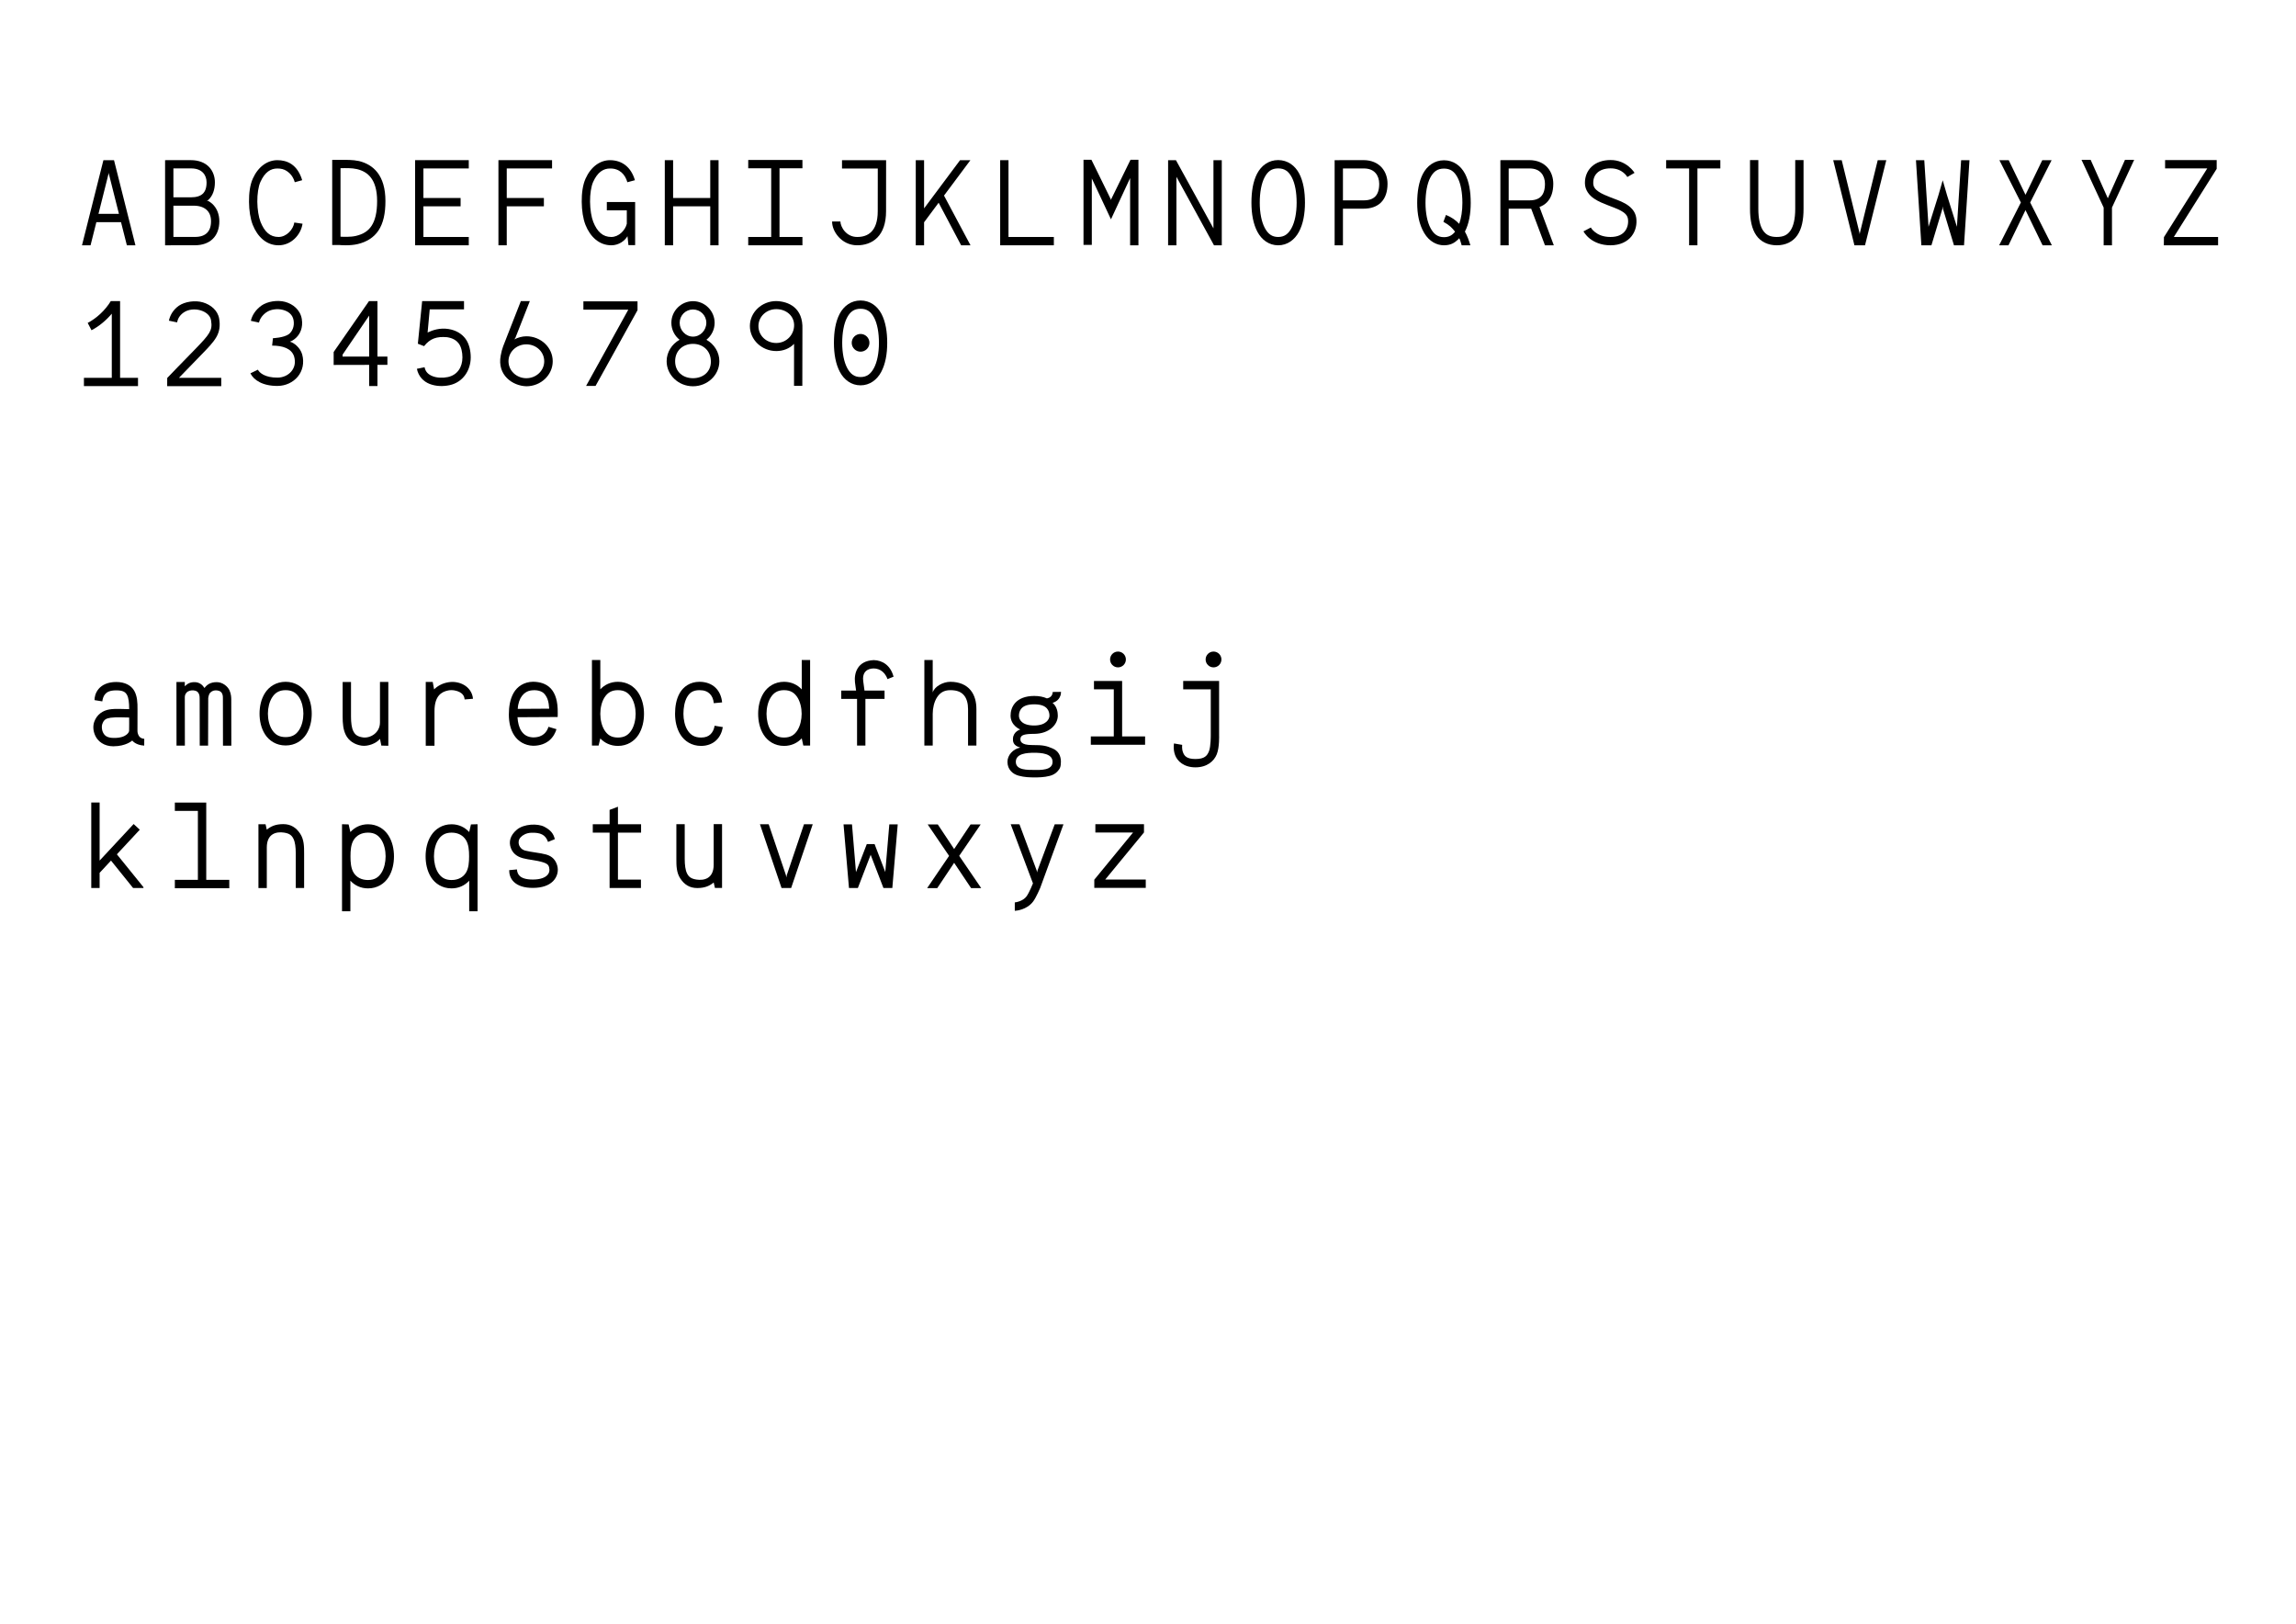 <?xml version="1.0" encoding="UTF-8" standalone="no"?>
<!-- Created with Inkscape (http://www.inkscape.org/) -->

<svg
   xmlns:dc="http://purl.org/dc/elements/1.1/"
   xmlns:cc="http://creativecommons.org/ns#"
   xmlns:rdf="http://www.w3.org/1999/02/22-rdf-syntax-ns#"
   xmlns:svg="http://www.w3.org/2000/svg"
   xmlns="http://www.w3.org/2000/svg"
   xmlns:sodipodi="http://sodipodi.sourceforge.net/DTD/sodipodi-0.dtd"
   xmlns:inkscape="http://www.inkscape.org/namespaces/inkscape"
   width="1052.362"
   height="744.094"
   id="svg4791"
   version="1.1"
   inkscape:version="0.48.1 r9760"
   sodipodi:docname="Nouveau document 6">
  <defs
     id="defs3" />
  <sodipodi:namedview
     inkscape:document-units="mm"
     id="base"
     pagecolor="#ffffff"
     bordercolor="#666666"
     borderopacity="1.0"
     inkscape:pageopacity="0.0"
     inkscape:pageshadow="2"
     inkscape:zoom="0.49497475"
     inkscape:cx="567.00906"
     inkscape:cy="360.07484"
     inkscape:current-layer="layer1"
     showgrid="false"
     units="mm"
     inkscape:window-width="1028"
     inkscape:window-height="713"
     inkscape:window-x="26"
     inkscape:window-y="20"
     inkscape:window-maximized="0" />
  <g
     inkscape:label="Layer 1"
     inkscape:groupmode="layer"
     id="layer1"
     transform="translate(0,-308.268)">
    <g
       transform="translate(-7620.133,-5563.014)"
       id="layer1-4" />
    <path
       style="font-size:medium;font-style:normal;font-variant:normal;font-weight:normal;font-stretch:normal;text-indent:0;text-align:start;text-decoration:none;line-height:normal;letter-spacing:normal;word-spacing:normal;text-transform:none;direction:ltr;block-progression:tb;writing-mode:lr-tb;text-anchor:start;baseline-shift:baseline;color:#000000;fill:#000000;fill-opacity:1;stroke:none;stroke-width:5.375;marker:none;visibility:visible;display:inline;overflow:visible;enable-background:accumulate;font-family:Sans;-inkscape-font-specification:Sans"
       d="m 47.4,381.67 -9.818,39.008 3.923,0 2.66,-10.594 11.303,0 2.682,10.594 3.923,0 -9.818,-39.008 z m 2.416,5.665 0.055,0.514 4.644,18.423 -9.375,0 4.624,-18.429 z"
       id="path4028"
       inkscape:connector-curvature="0"
       sodipodi:nodetypes="ccccccccccccccc" />
    <path
       style="font-size:medium;font-style:normal;font-variant:normal;font-weight:normal;font-stretch:normal;text-indent:0;text-align:start;text-decoration:none;line-height:normal;letter-spacing:normal;word-spacing:normal;text-transform:none;direction:ltr;block-progression:tb;writing-mode:lr-tb;text-anchor:start;baseline-shift:baseline;color:#000000;fill:#000000;fill-opacity:1;stroke:none;stroke-width:5.375;marker:none;visibility:visible;display:inline;overflow:visible;enable-background:accumulate;font-family:Sans;-inkscape-font-specification:Sans"
       d="m 75.667,381.67 0,39.008 c 0,0 9.139,-0.022 13.741,-0.022 3.297,0 6.165,-0.983 8.156,-2.948 1.991,-1.965 2.97,-4.798 2.97,-8.023 0,-3.281 -1.169,-6.135 -3.302,-8.068 -0.509,-0.461 -1.083,-0.839 -1.674,-1.202 -0.299,-0.184 -0.641,-0.161 -0.786,-0.238 0.125,-0.104 0.396,-0.037 0.731,-0.31 2.008,-1.868 2.992,-4.681 2.992,-8.045 0,-2.494 -0.806,-5.073 -2.66,-7.026 -1.854,-1.953 -4.717,-3.134 -8.311,-3.134 -3.999,-0.045 -11.857,0.009 -11.857,0.009 z m 3.812,3.768 8.045,0 c 2.773,0 4.453,0.849 5.541,1.995 1.088,1.146 1.618,2.719 1.618,4.388 0,2.657 -0.676,4.232 -1.773,5.253 -1.098,1.021 -2.837,1.618 -5.386,1.618 l -8.045,0 z m 0,17.088 9.309,0 c 2.639,0 4.602,0.734 5.896,1.906 1.294,1.172 2.039,2.832 2.039,5.253 0,2.476 -0.685,4.18 -1.84,5.319 -1.154,1.139 -2.905,1.839 -5.474,1.84 l -9.929,0 z"
       id="path4034"
       inkscape:connector-curvature="0"
       sodipodi:nodetypes="cccsscsccscccccsscscccccsscccc" />
    <path
       style="font-size:medium;font-style:normal;font-variant:normal;font-weight:normal;font-stretch:normal;text-indent:0;text-align:start;text-decoration:none;line-height:normal;letter-spacing:normal;word-spacing:normal;text-transform:none;direction:ltr;block-progression:tb;writing-mode:lr-tb;text-anchor:start;baseline-shift:baseline;color:#000000;fill:#000000;fill-opacity:1;stroke:none;stroke-width:5.375;marker:none;visibility:visible;display:inline;overflow:visible;enable-background:accumulate;font-family:Sans;-inkscape-font-specification:Sans"
       d="m 127.141,381.67 c -4.564,0 -8.786,2.94 -11.259,8.422 -1.334,2.957 -1.787,6.81 -1.751,10.683 0.036,3.873 0.588,7.7 1.729,10.572 2.161,5.44 6.253,9.331 11.813,9.331 5.822,0 10.231,-4.797 10.993,-9.885 l -3.768,-0.554 c -0.484,3.231 -3.611,6.627 -7.225,6.627 -3.877,0 -6.447,-2.354 -8.267,-6.937 -0.85,-2.14 -1.43,-5.691 -1.463,-9.198 -0.033,-3.507 0.488,-7.025 1.418,-9.087 2.055,-4.557 4.724,-6.161 7.779,-6.161 1.65,0 3.113,0.33 4.388,1.219 1.276,0.889 2.733,2.232 3.59,5.075 l 3.391,-0.931 c -1.038,-3.444 -2.713,-5.824 -4.787,-7.27 -2.074,-1.446 -4.423,-1.906 -6.583,-1.906 z"
       id="path4092"
       inkscape:connector-curvature="0"
       sodipodi:nodetypes="ssssscccsscsscccs" />
    <path
       style="font-size:medium;font-style:normal;font-variant:normal;font-weight:normal;font-stretch:normal;text-indent:0;text-align:start;text-decoration:none;line-height:normal;letter-spacing:normal;word-spacing:normal;text-transform:none;direction:ltr;block-progression:tb;writing-mode:lr-tb;text-anchor:start;baseline-shift:baseline;color:#000000;fill:#000000;fill-opacity:1;stroke:none;stroke-width:5.375;marker:none;visibility:visible;display:inline;overflow:visible;enable-background:accumulate;font-family:Sans;-inkscape-font-specification:Sans"
       d="m 155.874,381.535 -3.613,0 0,39.008 3.236,0 c 0.683,0.068 4.869,0.439 8.533,-0.443 3.969,-0.956 7.297,-2.94 9.464,-6.228 2.167,-3.289 3.169,-7.702 3.169,-13.453 0,-5.819 -1.341,-10.057 -3.613,-13.032 -2.272,-2.975 -5.41,-4.558 -8.511,-5.319 -2.994,-0.617 -5.551,-0.532 -8.666,-0.532 z m 7.757,4.233 c 2.514,0.617 4.727,1.755 6.383,3.923 1.656,2.168 2.837,5.489 2.837,10.727 0,5.306 -0.955,8.929 -2.549,11.348 -1.594,2.419 -3.843,3.811 -7.159,4.61 -2.472,0.596 -6.012,0.421 -7.07,0.355 l 0,-31.384 c 2.357,-0.045 5.125,-0.152 7.558,0.421 z"
       id="path4094"
       inkscape:connector-curvature="0"
       sodipodi:nodetypes="ccccccsscccssssccc" />
    <path
       style="font-size:medium;font-style:normal;font-variant:normal;font-weight:normal;font-stretch:normal;text-indent:0;text-align:start;text-decoration:none;line-height:normal;letter-spacing:normal;word-spacing:normal;text-transform:none;direction:ltr;block-progression:tb;writing-mode:lr-tb;text-anchor:start;baseline-shift:baseline;color:#000000;fill:#000000;fill-opacity:1;stroke:none;stroke-width:5.375;marker:none;visibility:visible;display:inline;overflow:visible;enable-background:accumulate;font-family:Sans;-inkscape-font-specification:Sans"
       d="m 190.258,381.659 0,39.019 24.602,0 0,-3.812 -20.789,0 0,-14.052 17.044,0 0,-3.812 -17.044,0 0,-13.542 20.789,0 0,-3.801 z"
       id="path4098"
       inkscape:connector-curvature="0"
       sodipodi:nodetypes="ccccccccccccc" />
    <path
       style="font-size:medium;font-style:normal;font-variant:normal;font-weight:normal;font-stretch:normal;text-indent:0;text-align:start;text-decoration:none;line-height:normal;letter-spacing:normal;word-spacing:normal;text-transform:none;direction:ltr;block-progression:tb;writing-mode:lr-tb;text-anchor:start;baseline-shift:baseline;color:#000000;fill:#000000;fill-opacity:1;stroke:none;stroke-width:5.375;marker:none;visibility:visible;display:inline;overflow:visible;enable-background:accumulate;font-family:Sans;-inkscape-font-specification:Sans"
       d="m 228.455,381.659 0,39.019 3.812,0 0,-17.864 17.022,0 0,-3.812 -17.022,0 0,-13.542 20.767,0 0,-3.801 z"
       id="path4106"
       inkscape:connector-curvature="0"
       sodipodi:nodetypes="ccccccccccc" />
    <path
       style="font-size:medium;font-style:normal;font-variant:normal;font-weight:normal;font-stretch:normal;text-indent:0;text-align:start;text-decoration:none;line-height:normal;letter-spacing:normal;word-spacing:normal;text-transform:none;direction:ltr;block-progression:tb;writing-mode:lr-tb;text-anchor:start;baseline-shift:baseline;color:#000000;fill:#000000;fill-opacity:1;stroke:none;stroke-width:5.375;marker:none;visibility:visible;display:inline;overflow:visible;enable-background:accumulate;font-family:Sans;-inkscape-font-specification:Sans"
       d="m 279.641,381.67 c -4.564,0 -8.764,2.94 -11.237,8.422 -1.334,2.957 -1.809,6.81 -1.773,10.683 0.036,3.873 0.588,7.7 1.729,10.572 2.161,5.44 6.276,9.331 11.835,9.331 3.495,0 6.217,-2.113 7.406,-4.172 l 0.44,4.105 3.07,0 0,-19.77 -12.977,0 0,3.812 9.154,0 0,6.184 c -0.753,3.035 -3.703,6.028 -7.092,6.029 -3.877,0 -6.469,-2.354 -8.289,-6.937 -0.85,-2.14 -1.43,-5.691 -1.463,-9.198 -0.033,-3.507 0.488,-7.025 1.418,-9.087 2.056,-4.557 4.724,-6.161 7.779,-6.161 4.301,-0.037 6.853,2.643 7.912,6.295 l 3.458,-0.931 c -1.761,-5.982 -5.844,-9.129 -11.37,-9.176 z"
       id="path4112"
       inkscape:connector-curvature="0"
       sodipodi:nodetypes="csssscccccccccssccccc" />
    <path
       inkscape:connector-curvature="0"
       style="font-size:medium;font-style:normal;font-variant:normal;font-weight:normal;font-stretch:normal;text-indent:0;text-align:start;text-decoration:none;line-height:normal;letter-spacing:normal;word-spacing:normal;text-transform:none;direction:ltr;block-progression:tb;writing-mode:lr-tb;text-anchor:start;baseline-shift:baseline;color:#000000;fill:#000000;fill-opacity:1;stroke:none;stroke-width:5.375;marker:none;visibility:visible;display:inline;overflow:visible;enable-background:accumulate;font-family:Sans;-inkscape-font-specification:Sans"
       d="m 304.705,381.67 0,39.008 3.812,0 0,-17.864 17.022,0 0,17.864 3.812,0 0,-39.008 -3.812,0 0,17.332 -17.022,0 0,-17.332 -3.812,0 z"
       id="path4118" />
    <path
       sodipodi:nodetypes="ccccccccccccc"
       inkscape:connector-curvature="0"
       style="font-size:medium;font-style:normal;font-variant:normal;font-weight:normal;font-stretch:normal;text-indent:0;text-align:start;text-decoration:none;line-height:normal;letter-spacing:normal;word-spacing:normal;text-transform:none;direction:ltr;block-progression:tb;writing-mode:lr-tb;text-anchor:start;baseline-shift:baseline;color:#000000;fill:#000000;fill-opacity:1;stroke:none;stroke-width:5.375;marker:none;visibility:visible;display:inline;overflow:visible;enable-background:accumulate;font-family:Sans;-inkscape-font-specification:Sans"
       d="m 342.946,381.575 0,3.812 10.528,0 0,31.479 -10.528,0 0,3.812 24.845,0 0,-3.812 -10.506,0 0,-31.479 10.506,0 0,-3.812 z"
       id="path4124" />
    <path
       style="font-size:medium;font-style:normal;font-variant:normal;font-weight:normal;font-stretch:normal;text-indent:0;text-align:start;text-decoration:none;line-height:normal;letter-spacing:normal;word-spacing:normal;text-transform:none;direction:ltr;block-progression:tb;writing-mode:lr-tb;text-anchor:start;baseline-shift:baseline;color:#000000;fill:#000000;fill-opacity:1;stroke:none;stroke-width:5.375;marker:none;visibility:visible;display:inline;overflow:visible;enable-background:accumulate;font-family:Sans;-inkscape-font-specification:Sans"
       d="m 385.93,381.692 0,3.812 16.401,0 c -0.007,3.183 -0.022,10.856 -0.022,19.548 0,4.854 -1.242,7.737 -2.926,9.442 -1.683,1.704 -3.956,2.396 -6.583,2.371 -2.428,-0.022 -4.265,-1.087 -5.585,-2.549 -1.32,-1.462 -2.017,-3.365 -2.017,-4.544 l -3.812,0 c 0,2.413 1.072,4.966 2.992,7.092 1.92,2.126 4.82,3.779 8.378,3.812 3.359,0.032 6.81,-0.949 9.353,-3.524 2.543,-2.576 4.012,-6.579 4.012,-12.101 -0.007,-7.779 0.022,-23.338 0.022,-23.338 l 0,-0.022 z"
       id="path4130"
       inkscape:connector-curvature="0"
       sodipodi:nodetypes="cccscccccscccccc" />
    <path
       style="font-size:medium;font-style:normal;font-variant:normal;font-weight:normal;font-stretch:normal;text-indent:0;text-align:start;text-decoration:none;line-height:normal;letter-spacing:normal;word-spacing:normal;text-transform:none;direction:ltr;block-progression:tb;writing-mode:lr-tb;text-anchor:start;baseline-shift:baseline;color:#000000;fill:#000000;fill-opacity:1;stroke:none;stroke-width:5.375;marker:none;visibility:visible;display:inline;overflow:visible;enable-background:accumulate;font-family:Sans;-inkscape-font-specification:Sans"
       d="m 419.738,381.67 0,39.008 3.812,0 0,-10.55 6.67,-8.956 10.31,19.506 4.3,0 -12.149,-22.784 12.101,-16.224 -4.743,0 -16.49,22.097 0,-22.097 z"
       id="path4134"
       inkscape:connector-curvature="0"
       sodipodi:nodetypes="ccccccccccccc" />
    <path
       style="font-size:medium;font-style:normal;font-variant:normal;font-weight:normal;font-stretch:normal;text-indent:0;text-align:start;text-decoration:none;line-height:normal;letter-spacing:normal;word-spacing:normal;text-transform:none;direction:ltr;block-progression:tb;writing-mode:lr-tb;text-anchor:start;baseline-shift:baseline;color:#000000;fill:#000000;fill-opacity:1;stroke:none;stroke-width:5.375;marker:none;visibility:visible;display:inline;overflow:visible;enable-background:accumulate;font-family:Sans;-inkscape-font-specification:Sans"
       d="m 458.425,381.67 0,39.008 24.602,0 0,-3.812 -20.789,0 0,-35.196 z"
       id="path4140"
       inkscape:connector-curvature="0"
       sodipodi:nodetypes="ccccccc" />
    <path
       style="font-size:medium;font-style:normal;font-variant:normal;font-weight:normal;font-stretch:normal;text-indent:0;text-align:start;text-decoration:none;line-height:normal;letter-spacing:normal;word-spacing:normal;text-transform:none;direction:ltr;block-progression:tb;writing-mode:lr-tb;text-anchor:start;baseline-shift:baseline;color:#000000;fill:#000000;fill-opacity:1;stroke:none;stroke-width:5.375;marker:none;visibility:visible;display:inline;overflow:visible;enable-background:accumulate;font-family:Sans;-inkscape-font-specification:Sans"
       d="m 518.165,381.484 -8.874,18.109 -0.08,0.429 -0.082,-0.433 -8.872,-18.104 -3.635,0 0,39.017 3.812,0 0,-30.453 8.777,18.728 8.777,-18.906 0,30.807 3.812,0 0,-39.194 z"
       id="path4144"
       inkscape:connector-curvature="0"
       sodipodi:nodetypes="ccccccccccccccc" />
    <path
       style="font-size:medium;font-style:normal;font-variant:normal;font-weight:normal;font-stretch:normal;text-indent:0;text-align:start;text-decoration:none;line-height:normal;letter-spacing:normal;word-spacing:normal;text-transform:none;direction:ltr;block-progression:tb;writing-mode:lr-tb;text-anchor:start;baseline-shift:baseline;color:#000000;fill:#000000;fill-opacity:1;stroke:none;stroke-width:5.375;marker:none;visibility:visible;display:inline;overflow:visible;enable-background:accumulate;font-family:Sans;-inkscape-font-specification:Sans"
       d="m 538.985,381.67 -3.59,0 0,39.008 3.812,0 0,-31.397 17.221,31.397 3.568,0 0,-39.008 -3.812,0 0,31.26 z"
       id="path4146"
       inkscape:connector-curvature="0"
       sodipodi:nodetypes="ccccccccccc" />
    <path
       style="font-size:medium;font-style:normal;font-variant:normal;font-weight:normal;font-stretch:normal;text-indent:0;text-align:start;text-decoration:none;line-height:normal;letter-spacing:normal;word-spacing:normal;text-transform:none;direction:ltr;block-progression:tb;writing-mode:lr-tb;text-anchor:start;baseline-shift:baseline;color:#000000;fill:#000000;fill-opacity:1;stroke:none;stroke-width:5.375;marker:none;visibility:visible;display:inline;overflow:visible;enable-background:accumulate;font-family:Sans;-inkscape-font-specification:Sans"
       d="m 585.847,381.626 c -4.369,0 -7.75,2.563 -9.641,6.184 -1.891,3.621 -2.615,8.283 -2.615,13.343 0,5.08 0.82,9.757 2.748,13.365 1.928,3.608 5.264,6.161 9.508,6.161 4.244,0 7.574,-2.554 9.508,-6.161 1.934,-3.608 2.77,-8.283 2.77,-13.365 0,-5.061 -0.74,-9.722 -2.637,-13.343 -1.897,-3.621 -5.272,-6.184 -9.641,-6.184 z m 0,3.812 c 3.011,0 4.828,1.388 6.272,4.145 1.444,2.757 2.194,6.899 2.194,11.569 0,4.65 -0.82,8.8 -2.305,11.569 -1.485,2.77 -3.336,4.145 -6.161,4.145 -2.826,0 -4.659,-1.375 -6.139,-4.145 -1.48,-2.769 -2.305,-6.918 -2.305,-11.569 0,-4.672 0.755,-8.813 2.194,-11.569 1.439,-2.756 3.239,-4.145 6.25,-4.145 z"
       id="path4148"
       inkscape:connector-curvature="0" />
    <path
       style="font-size:medium;font-style:normal;font-variant:normal;font-weight:normal;font-stretch:normal;text-indent:0;text-align:start;text-decoration:none;line-height:normal;letter-spacing:normal;word-spacing:normal;text-transform:none;direction:ltr;block-progression:tb;writing-mode:lr-tb;text-anchor:start;baseline-shift:baseline;color:#000000;fill:#000000;fill-opacity:1;stroke:none;stroke-width:5.375;marker:none;visibility:visible;display:inline;overflow:visible;enable-background:accumulate;font-family:Sans;-inkscape-font-specification:Sans"
       d="m 611.721,381.67 0,39.008 3.812,0 0,-16.778 9.464,0 c 3.189,0 6.031,-0.879 8.023,-2.881 1.992,-2.002 2.948,-4.954 2.948,-8.533 0,-2.63 -0.78,-5.314 -2.615,-7.403 -1.836,-2.089 -4.729,-3.435 -8.356,-3.435 -4.447,-0.026 -13.276,0.022 -13.276,0.022 z m 3.812,3.79 9.464,0 c 2.74,0 4.391,0.869 5.496,2.128 1.106,1.258 1.662,3.031 1.662,4.898 0,2.924 -0.727,4.733 -1.84,5.851 -1.113,1.119 -2.795,1.751 -5.319,1.751 l -9.464,0 z"
       id="path4150"
       inkscape:connector-curvature="0"
       sodipodi:nodetypes="ccccscsscccscssccc" />
    <path
       style="font-size:medium;font-style:normal;font-variant:normal;font-weight:normal;font-stretch:normal;text-indent:0;text-align:start;text-decoration:none;line-height:normal;letter-spacing:normal;word-spacing:normal;text-transform:none;direction:ltr;block-progression:tb;writing-mode:lr-tb;text-anchor:start;baseline-shift:baseline;color:#000000;fill:#000000;fill-opacity:1;stroke:none;stroke-width:5.375;marker:none;visibility:visible;display:inline;overflow:visible;enable-background:accumulate;font-family:Sans;-inkscape-font-specification:Sans"
       d="m 661.841,381.714 c -4.369,0 -7.747,2.563 -9.641,6.184 -1.894,3.621 -2.637,8.282 -2.637,13.343 0,5.08 0.846,9.803 3.212,13.803 2.366,4.001 5.923,5.634 9.012,5.634 3.088,0 4.856,-1.109 6.402,-2.553 0.037,-0.034 0.618,-0.646 0.655,-0.681 0.473,0.864 0.789,2.254 1.111,3.234 l 3.989,0 c -0.63,-2.124 -1.381,-4.263 -2.504,-6.272 1.858,-3.581 2.66,-8.174 2.66,-13.165 0,-5.06 -0.722,-9.722 -2.615,-13.343 -1.894,-3.621 -5.272,-6.184 -9.641,-6.184 z m 0,3.812 c 3.011,0 4.808,1.388 6.25,4.145 1.442,2.757 2.194,6.898 2.194,11.569 0,3.658 -0.524,6.987 -1.463,9.597 -1.569,-1.646 -3.55,-3.071 -6.073,-4.078 l -1.168,3.17 c 2.755,1.464 4.024,2.803 5.335,4.521 -1.297,1.667 -2.881,2.504 -5.076,2.504 -2.826,0 -4.679,-1.375 -6.161,-4.145 -1.482,-2.769 -2.305,-6.919 -2.305,-11.569 0,-4.671 0.752,-8.813 2.194,-11.569 1.442,-2.756 3.261,-4.145 6.272,-4.145 z"
       id="path4154"
       inkscape:connector-curvature="0"
       sodipodi:nodetypes="scszzsccccscsscsccccscscs" />
    <path
       inkscape:connector-curvature="0"
       style="font-size:medium;font-style:normal;font-variant:normal;font-weight:normal;font-stretch:normal;text-indent:0;text-align:start;text-decoration:none;line-height:normal;letter-spacing:normal;word-spacing:normal;text-transform:none;direction:ltr;block-progression:tb;writing-mode:lr-tb;text-anchor:start;baseline-shift:baseline;color:#000000;fill:#000000;fill-opacity:1;stroke:none;stroke-width:5.375;marker:none;visibility:visible;display:inline;overflow:visible;enable-background:accumulate;font-family:Sans;-inkscape-font-specification:Sans"
       d="m 692.657,381.648 c -2.763,0.009 -4.965,0.022 -4.965,0.022 l 0,39.008 3.812,0 0,-16.778 10.306,0 6.317,16.778 4.056,0 -6.56,-17.554 c 1.275,-0.47 2.423,-1.155 3.369,-2.106 1.992,-2.002 2.948,-4.954 2.948,-8.533 0,-2.63 -0.78,-5.314 -2.615,-7.403 -1.836,-2.089 -4.729,-3.435 -8.356,-3.435 -2.223,-0.014 -5.548,-0.009 -8.311,0 z m -1.152,3.812 9.464,0 c 2.74,0 4.391,0.869 5.497,2.128 1.106,1.258 1.662,3.031 1.662,4.898 0,2.924 -0.727,4.733 -1.84,5.851 -1.113,1.119 -2.795,1.751 -5.319,1.751 l -9.464,0 0,-14.628 z"
       id="path4158" />
    <path
       style="font-size:medium;font-style:normal;font-variant:normal;font-weight:normal;font-stretch:normal;text-indent:0;text-align:start;text-decoration:none;line-height:normal;letter-spacing:normal;word-spacing:normal;text-transform:none;direction:ltr;block-progression:tb;writing-mode:lr-tb;text-anchor:start;baseline-shift:baseline;color:#000000;fill:#000000;fill-opacity:1;stroke:none;stroke-width:5.375;marker:none;visibility:visible;display:inline;overflow:visible;enable-background:accumulate;font-family:Sans;-inkscape-font-specification:Sans"
       d="m 738.234,381.604 c -3.603,0 -6.603,1.076 -8.688,3.014 -2.085,1.939 -3.147,4.69 -3.103,7.624 0.048,3.19 2.002,5.532 4.145,7.004 2.143,1.472 4.571,2.337 6.339,3.059 1.956,0.798 4.284,1.547 6.095,2.571 1.811,1.024 2.918,2.106 3.147,3.746 0.272,1.947 -0.167,4.032 -1.374,5.563 -1.207,1.531 -3.166,2.682 -6.649,2.682 -3.505,0 -5.711,-1.146 -7.114,-2.261 -1.403,-1.115 -1.884,-2.084 -1.884,-2.084 l -3.369,1.773 c 0,0 0.912,1.738 2.881,3.302 1.969,1.564 5.117,3.081 9.486,3.081 4.39,0 7.71,-1.667 9.663,-4.145 1.953,-2.478 2.548,-5.596 2.15,-8.444 -0.44,-3.155 -2.736,-5.228 -5.053,-6.538 -2.317,-1.31 -4.849,-2.081 -6.538,-2.77 -1.877,-0.766 -4.053,-1.577 -5.63,-2.66 -1.576,-1.082 -2.456,-2.154 -2.482,-3.923 -0.03,-2.024 0.622,-3.614 1.884,-4.787 1.262,-1.173 3.227,-1.995 6.095,-1.995 5.507,0 7.647,3.967 7.647,3.967 l 3.302,-1.906 c 0,0 -3.514,-5.873 -10.949,-5.873 z"
       id="path4164"
       inkscape:connector-curvature="0" />
    <path
       inkscape:connector-curvature="0"
       style="font-size:medium;font-style:normal;font-variant:normal;font-weight:normal;font-stretch:normal;text-indent:0;text-align:start;text-decoration:none;line-height:normal;letter-spacing:normal;word-spacing:normal;text-transform:none;direction:ltr;block-progression:tb;writing-mode:lr-tb;text-anchor:start;baseline-shift:baseline;color:#000000;fill:#000000;fill-opacity:1;stroke:none;stroke-width:5.375;marker:none;visibility:visible;display:inline;overflow:visible;enable-background:accumulate;font-family:Sans;-inkscape-font-specification:Sans"
       d="m 763.67,381.648 0,3.812 10.528,0 0,35.218 3.812,0 0,-35.218 10.506,0 0,-3.812 -24.845,0 z"
       id="path4166" />
    <path
       style="font-size:medium;font-style:normal;font-variant:normal;font-weight:normal;font-stretch:normal;text-indent:0;text-align:start;text-decoration:none;line-height:normal;letter-spacing:normal;word-spacing:normal;text-transform:none;direction:ltr;block-progression:tb;writing-mode:lr-tb;text-anchor:start;baseline-shift:baseline;color:#000000;fill:#000000;fill-opacity:1;stroke:none;stroke-width:5.375;marker:none;visibility:visible;display:inline;overflow:visible;enable-background:accumulate;font-family:Sans;-inkscape-font-specification:Sans"
       d="m 802.111,381.626 0,22.363 c 0,5.081 0.813,9.151 2.859,12.123 2.046,2.972 5.431,4.566 9.419,4.566 3.989,0 7.351,-1.593 9.397,-4.566 2.046,-2.972 2.859,-7.043 2.859,-12.123 l 0,-22.363 -3.812,0 0,22.363 c 0,4.651 -0.827,7.965 -2.194,9.951 -1.367,1.986 -3.169,2.926 -6.25,2.926 -3.081,0 -4.905,-0.939 -6.272,-2.926 -1.367,-1.986 -2.194,-5.301 -2.194,-9.951 l 0,-22.363 -3.812,0 z"
       id="path4170"
       inkscape:connector-curvature="0" />
    <path
       style="font-size:medium;font-style:normal;font-variant:normal;font-weight:normal;font-stretch:normal;text-indent:0;text-align:start;text-decoration:none;line-height:normal;letter-spacing:normal;word-spacing:normal;text-transform:none;direction:ltr;block-progression:tb;writing-mode:lr-tb;text-anchor:start;baseline-shift:baseline;color:#000000;fill:#000000;fill-opacity:1;stroke:none;stroke-width:5.375;marker:none;visibility:visible;display:inline;overflow:visible;enable-background:accumulate;font-family:Sans;-inkscape-font-specification:Sans"
       d="m 840.241,381.67 9.73,39.008 4.854,0 9.752,-39.008 -3.923,0 -8.199,33.423 -0.068,0.611 -0.073,-0.611 -8.172,-33.423 z"
       id="path4172"
       inkscape:connector-curvature="0"
       sodipodi:nodetypes="cccccccccc" />
    <path
       style="font-size:medium;font-style:normal;font-variant:normal;font-weight:normal;font-stretch:normal;text-indent:0;text-align:start;text-decoration:none;line-height:normal;letter-spacing:normal;word-spacing:normal;text-transform:none;direction:ltr;block-progression:tb;writing-mode:lr-tb;text-anchor:start;baseline-shift:baseline;color:#000000;fill:#000000;fill-opacity:1;stroke:none;stroke-width:5.375;marker:none;visibility:visible;display:inline;overflow:visible;enable-background:accumulate;font-family:Sans;-inkscape-font-specification:Sans"
       d="m 878.171,381.67 2.482,39.008 4.61,0 5.017,-16.671 0.147,-1.192 0.144,1.192 5.02,16.671 4.61,0 2.504,-39.008 -3.834,0 -1.928,30.519 -4.499,-14.362 -2.006,-6.946 -2.006,6.968 -4.499,14.34 -1.95,-30.519 z"
       id="path4174"
       inkscape:connector-curvature="0"
       sodipodi:nodetypes="ccccccccccccccccc" />
    <path
       style="font-size:medium;font-style:normal;font-variant:normal;font-weight:normal;font-stretch:normal;text-indent:0;text-align:start;text-decoration:none;line-height:normal;letter-spacing:normal;word-spacing:normal;text-transform:none;direction:ltr;block-progression:tb;writing-mode:lr-tb;text-anchor:start;baseline-shift:baseline;color:#000000;fill:#000000;fill-opacity:1;stroke:none;stroke-width:5.375;marker:none;visibility:visible;display:inline;overflow:visible;enable-background:accumulate;font-family:Sans;-inkscape-font-specification:Sans"
       d="m 916.412,381.67 9.841,19.393 -9.951,19.615 4.278,0 7.801,-16.113 7.824,16.113 4.255,0 -9.929,-19.615 9.818,-19.393 -4.278,0 -7.691,15.869 -7.691,-15.869 z"
       id="path4179"
       inkscape:connector-curvature="0"
       sodipodi:nodetypes="ccccccccccccc" />
    <path
       style="font-size:medium;font-style:normal;font-variant:normal;font-weight:normal;font-stretch:normal;text-indent:0;text-align:start;text-decoration:none;line-height:normal;letter-spacing:normal;word-spacing:normal;text-transform:none;direction:ltr;block-progression:tb;writing-mode:lr-tb;text-anchor:start;baseline-shift:baseline;color:#000000;fill:#000000;fill-opacity:1;stroke:none;stroke-width:5.375;marker:none;visibility:visible;display:inline;overflow:visible;enable-background:accumulate;font-family:Sans;-inkscape-font-specification:Sans"
       d="m 954.054,381.515 10.151,21.876 0,17.288 3.812,0 0,-17.288 10.173,-21.876 -4.211,0 -7.868,17.62 -7.868,-17.62 z"
       id="path4183"
       inkscape:connector-curvature="0"
       sodipodi:nodetypes="cccccccccc" />
    <path
       style="font-size:medium;font-style:normal;font-variant:normal;font-weight:normal;font-stretch:normal;text-indent:0;text-align:start;text-decoration:none;line-height:normal;letter-spacing:normal;word-spacing:normal;text-transform:none;direction:ltr;block-progression:tb;writing-mode:lr-tb;text-anchor:start;baseline-shift:baseline;color:#000000;fill:#000000;fill-opacity:1;stroke:none;stroke-width:5.375;marker:none;visibility:visible;display:inline;overflow:visible;enable-background:accumulate;font-family:Sans;-inkscape-font-specification:Sans"
       d="m 992.361,381.626 0,3.812 19.327,0 -19.858,31.517 -0.044,3.724 24.867,0 0,-3.812 -20.28,0 19.637,-31.229 0,-4.012 -23.649,0 z"
       id="path4187"
       inkscape:connector-curvature="0"
       sodipodi:nodetypes="cccccccccccc" />
    <path
       inkscape:connector-curvature="0"
       style="font-size:medium;font-style:normal;font-variant:normal;font-weight:normal;font-stretch:normal;text-indent:0;text-align:start;text-decoration:none;line-height:normal;letter-spacing:normal;word-spacing:normal;text-transform:none;direction:ltr;block-progression:tb;writing-mode:lr-tb;text-anchor:start;baseline-shift:baseline;color:#000000;fill:#000000;fill-opacity:1;stroke:none;stroke-width:5.375;marker:none;visibility:visible;display:inline;overflow:visible;enable-background:accumulate;font-family:Sans;-inkscape-font-specification:Sans"
       d="m 50.795,446.243 c -2.619,4.327 -6.677,7.957 -10.601,10.003 l 1.748,3.364 c 3.33,-1.737 6.587,-4.381 9.295,-7.591 l 0,29.391 -12.77,0 0,3.807 24.787,0 0,-3.807 -8.211,0 0,-35.167 -4.249,0 z"
       id="path4400" />
    <path
       style="font-size:medium;font-style:normal;font-variant:normal;font-weight:normal;font-stretch:normal;text-indent:0;text-align:start;text-decoration:none;line-height:normal;letter-spacing:normal;word-spacing:normal;text-transform:none;direction:ltr;block-progression:tb;writing-mode:lr-tb;text-anchor:start;baseline-shift:baseline;color:#000000;fill:#000000;fill-opacity:1;stroke:none;stroke-width:5.375;marker:none;visibility:visible;display:inline;overflow:visible;enable-background:accumulate;font-family:Sans;-inkscape-font-specification:Sans"
       d="m 82.022,448.346 c -2.836,1.979 -4.146,4.651 -4.603,6.883 l 3.74,0.775 c 0.308,-1.503 1.037,-3.145 3.032,-4.537 2.109,-1.472 5.171,-1.745 7.746,-0.974 2.575,0.771 4.432,2.422 4.78,4.471 0.454,2.67 0.21,4.062 -0.863,5.909 -1.073,1.847 -3.199,4.115 -6.529,7.547 -4.268,4.312 -12.681,13.058 -12.681,13.058 l -0.022,3.74 24.787,0 0,-3.807 -19.387,0 c 1.701,-1.751 5.447,-5.616 10.026,-10.335 3.332,-3.435 5.644,-5.785 7.104,-8.299 1.46,-2.515 1.853,-5.24 1.306,-8.454 -0.653,-3.836 -3.845,-6.412 -7.414,-7.48 -3.635,-1.088 -8.288,-0.341 -11.022,1.505 z"
       id="path4404"
       inkscape:connector-curvature="0"
       sodipodi:nodetypes="cccssscccccccscscc" />
    <path
       style="font-size:medium;font-style:normal;font-variant:normal;font-weight:normal;font-stretch:normal;text-indent:0;text-align:start;text-decoration:none;line-height:normal;letter-spacing:normal;word-spacing:normal;text-transform:none;direction:ltr;block-progression:tb;writing-mode:lr-tb;text-anchor:start;baseline-shift:baseline;color:#000000;fill:#000000;fill-opacity:1;stroke:none;stroke-width:5.375;marker:none;visibility:visible;display:inline;overflow:visible;enable-background:accumulate;font-family:Sans;-inkscape-font-specification:Sans"
       d="m 119.911,448.257 c -2.869,2.018 -4.42,4.663 -4.935,7.038 l 3.718,0.797 c 0.294,-1.356 1.292,-3.226 3.408,-4.714 1.907,-1.341 4.997,-1.789 7.569,-1.107 2.572,0.683 4.462,2.214 4.891,4.78 0.479,2.859 -0.611,5.134 -2.191,6.365 -2.397,1.67 -7.27,1.835 -7.27,1.835 l -0.376,3.396 c 4.757,0 8.95,1.26 10.102,5.069 0.765,2.775 0.142,5.039 -1.284,6.75 -1.426,1.711 -3.718,2.835 -6.33,2.855 -5.777,0.044 -8.345,-2.269 -9.008,-3.63 l -3.43,1.66 c 1.521,3.122 5.664,5.828 12.46,5.776 3.675,-0.028 7.048,-1.611 9.229,-4.227 2.181,-2.616 3.105,-6.325 2.036,-10.203 -0.828,-3.003 -3.708,-5.389 -5.65,-5.852 1.158,-0.429 1.686,-0.815 2.219,-1.23 2.539,-1.977 3.907,-5.282 3.253,-9.185 -0.702,-4.196 -4.064,-6.875 -7.68,-7.835 -3.547,-0.94 -8.042,-0.173 -10.734,1.66 z"
       id="path4406"
       inkscape:connector-curvature="0"
       sodipodi:nodetypes="cccsssccccsccccssccscc" />
    <path
       style="font-size:medium;font-style:normal;font-variant:normal;font-weight:normal;font-stretch:normal;text-indent:0;text-align:start;text-decoration:none;line-height:normal;letter-spacing:normal;word-spacing:normal;text-transform:none;direction:ltr;block-progression:tb;writing-mode:lr-tb;text-anchor:start;baseline-shift:baseline;color:#000000;fill:#000000;fill-opacity:1;stroke:none;stroke-width:5.375;marker:none;visibility:visible;display:inline;overflow:visible;enable-background:accumulate;font-family:Sans;-inkscape-font-specification:Sans"
       d="m 169.136,446.243 -16.204,23.338 0,5.931 16.27,-0.034 0,9.694 3.807,0 0,-9.694 4.559,0 0,-3.807 -4.559,0 0,-25.429 z m 0.067,6.662 0,18.768 -12.195,0 0.022,-0.907 z"
       id="path4408"
       inkscape:connector-curvature="0"
       sodipodi:nodetypes="ccccccccccccccccc" />
    <path
       style="font-size:medium;font-style:normal;font-variant:normal;font-weight:normal;font-stretch:normal;text-indent:0;text-align:start;text-decoration:none;line-height:normal;letter-spacing:normal;word-spacing:normal;text-transform:none;direction:ltr;block-progression:tb;writing-mode:lr-tb;text-anchor:start;baseline-shift:baseline;color:#000000;fill:#000000;fill-opacity:1;stroke:none;stroke-width:5.375;marker:none;visibility:visible;display:inline;overflow:visible;enable-background:accumulate;font-family:Sans;-inkscape-font-specification:Sans"
       d="m 193.495,446.243 -1.973,19.547 2.855,1.103 c 2.764,-3.475 5.723,-4.521 10.56,-4.096 2.699,0.421 4.317,1.504 5.4,2.988 1.083,1.484 1.616,3.921 1.616,6.248 0,4.53 -2.308,8.091 -6.684,9.03 -2.3,0.493 -4.939,0.39 -6.927,-0.376 -1.988,-0.767 -3.309,-1.975 -3.74,-4.139 l -3.516,0.73 c 0.695,3.485 3.009,5.841 5.884,6.949 2.875,1.108 6.143,1.187 9.096,0.553 6.131,-1.315 9.694,-6.794 9.694,-12.748 0,-2.915 -0.684,-6.177 -2.368,-8.483 -1.684,-2.306 -4.372,-3.968 -7.879,-4.515 -3.818,-0.595 -7.156,0.479 -9.517,1.616 l 0.974,-10.601 15.713,0 0,-3.807 z"
       id="path4410"
       inkscape:connector-curvature="0"
       sodipodi:nodetypes="cccccsccccccsssccccc" />
    <path
       style="font-size:medium;font-style:normal;font-variant:normal;font-weight:normal;font-stretch:normal;text-indent:0;text-align:start;text-decoration:none;line-height:normal;letter-spacing:normal;word-spacing:normal;text-transform:none;direction:ltr;block-progression:tb;writing-mode:lr-tb;text-anchor:start;baseline-shift:baseline;color:#000000;fill:#000000;fill-opacity:1;stroke:none;stroke-width:5.375;marker:none;visibility:visible;display:inline;overflow:visible;enable-background:accumulate;font-family:Sans;-inkscape-font-specification:Sans"
       d="m 238.733,446.243 c -1.73,4.364 -4.457,11.285 -6.064,15.47 -1.85,4.818 -2.553,6.029 -3.165,9.472 -1.748,9.084 5.565,13.936 11.752,14.098 6.657,0 12.084,-5.158 12.084,-11.464 0,-6.306 -5.427,-11.442 -12.084,-11.442 -1.856,0 -3.964,0.587 -5.507,1.442 0.064,-0.166 0.416,-0.556 0.484,-0.734 1.791,-4.664 5.191,-13.245 6.617,-16.842 z m 2.523,19.83 c 4.543,0 8.189,3.442 8.189,7.746 0,4.304 -3.645,7.768 -8.189,7.768 -4.543,0 -8.189,-3.465 -8.189,-7.768 0,-4.304 3.645,-7.746 8.189,-7.746 z"
       id="path4412"
       inkscape:connector-curvature="0"
       sodipodi:nodetypes="ccccscccccsssss" />
    <path
       sodipodi:nodetypes="cccccccc"
       inkscape:connector-curvature="0"
       style="font-size:medium;font-style:normal;font-variant:normal;font-weight:normal;font-stretch:normal;text-indent:0;text-align:start;text-decoration:none;line-height:normal;letter-spacing:normal;word-spacing:normal;text-transform:none;direction:ltr;block-progression:tb;writing-mode:lr-tb;text-anchor:start;baseline-shift:baseline;color:#000000;fill:#000000;fill-opacity:1;stroke:none;stroke-width:5.375;marker:none;visibility:visible;display:inline;overflow:visible;enable-background:accumulate;font-family:Sans;-inkscape-font-specification:Sans"
       d="m 267.396,446.376 0,3.807 20.582,0 -19.343,34.94 4.338,0 19.232,-34.696 0,-4.05 z"
       id="path4414" />
    <path
       style="font-size:medium;font-style:normal;font-variant:normal;font-weight:normal;font-stretch:normal;text-indent:0;text-align:start;text-decoration:none;line-height:normal;letter-spacing:normal;word-spacing:normal;text-transform:none;direction:ltr;block-progression:tb;writing-mode:lr-tb;text-anchor:start;baseline-shift:baseline;color:#000000;fill:#000000;fill-opacity:1;stroke:none;stroke-width:3.623;marker:none;visibility:visible;display:inline;overflow:visible;enable-background:accumulate;font-family:Sans;-inkscape-font-specification:Sans"
       d="m 317.634,446.287 c -5.453,0 -9.915,4.462 -9.915,9.915 0,3.136 1.471,5.948 3.762,7.768 -3.548,2.001 -5.931,5.669 -5.931,9.849 0,6.306 5.427,11.464 12.084,11.464 6.657,0 12.084,-5.158 12.084,-11.464 0,-4.179 -2.383,-7.848 -5.931,-9.849 2.291,-1.821 3.762,-4.633 3.762,-7.768 0,-5.453 -4.462,-9.915 -9.915,-9.915 z m 0,3.807 c 3.396,0 6.108,2.712 6.108,6.108 0,3.396 -2.712,6.33 -6.108,6.33 -3.396,0 -6.108,-2.934 -6.108,-6.33 0,-3.396 2.712,-6.108 6.108,-6.108 z m 0,15.758 c 4.53,0 8.1,3.045 8.189,7.967 0.088,4.922 -3.645,7.768 -8.189,7.768 -4.543,0 -8.189,-2.846 -8.189,-7.768 0,-4.922 3.658,-7.967 8.189,-7.967 z"
       id="path4416"
       inkscape:connector-curvature="0"
       sodipodi:nodetypes="sscscscssssssszzszz" />
    <path
       style="font-size:medium;font-style:normal;font-variant:normal;font-weight:normal;font-stretch:normal;text-indent:0;text-align:start;text-decoration:none;line-height:normal;letter-spacing:normal;word-spacing:normal;text-transform:none;direction:ltr;block-progression:tb;writing-mode:lr-tb;text-anchor:start;baseline-shift:baseline;color:#000000;fill:#000000;fill-opacity:1;stroke:none;stroke-width:5.375;marker:none;visibility:visible;display:inline;overflow:visible;enable-background:accumulate;font-family:Sans;-inkscape-font-specification:Sans"
       d="m 355.811,446.24 c -6.657,0 -12.106,5.136 -12.106,11.442 0,6.306 5.449,11.464 12.106,11.464 3.138,0 6.079,-1.14 8.144,-3.298 l -0.022,19.258 3.807,0 0.044,-25.942 c 0.391,-9.868 -6.403,-12.779 -11.973,-12.925 z m 0,3.696 c 4.386,0 8.129,2.908 8.167,7.303 0.037,4.395 -3.475,8.211 -8.167,8.211 -4.691,0 -8.189,-3.465 -8.189,-7.768 0,-4.304 3.645,-7.746 8.189,-7.746 z"
       id="path4426"
       inkscape:connector-curvature="0"
       sodipodi:nodetypes="ssccccccsszsss" />
    <g
       id="g5062"
       transform="matrix(0.06,0,0,0.06,505.987,406.677)">
      <path
         inkscape:connector-curvature="0"
         id="path4430"
         d="m -1859.287,654.922 c -72.502,0 -128.605,42.523 -159.98,102.607 -31.375,60.085 -43.397,137.442 -43.397,221.398 0,84.29 13.612,161.896 45.603,221.764 31.992,59.868 87.355,102.24 157.773,102.24 70.417,0 125.679,-42.377 157.772,-102.24 32.093,-59.862 45.972,-137.45 45.972,-221.764 0,-83.98 -12.287,-161.318 -43.765,-221.398 -31.476,-60.079 -87.478,-102.607 -159.979,-102.607 z m 0,63.256 c 49.962,0 80.114,23.032 104.078,68.772 23.966,45.741 36.41,114.48 36.41,191.976 0,77.157 -13.61,146.018 -38.248,191.974 -24.639,45.958 -55.351,68.773 -102.24,68.773 -46.89,0 -77.317,-22.82 -101.873,-68.773 -24.555,-45.952 -38.248,-114.793 -38.248,-191.974 0,-77.52 12.527,-146.24 36.41,-191.976 23.882,-45.735 53.747,-68.772 103.711,-68.772 z"
         style="font-size:medium;font-style:normal;font-variant:normal;font-weight:normal;font-stretch:normal;text-indent:0;text-align:start;text-decoration:none;line-height:normal;letter-spacing:normal;word-spacing:normal;text-transform:none;direction:ltr;block-progression:tb;writing-mode:lr-tb;text-anchor:start;baseline-shift:baseline;color:#000000;fill:#000000;fill-opacity:1;stroke:none;stroke-width:5.375;marker:none;visibility:visible;display:inline;overflow:visible;enable-background:accumulate;font-family:Sans;-inkscape-font-specification:Sans" />
      <path
         id="path4432"
         d="m -1859.103,910.509 c -37.374,0 -67.669,30.297 -67.669,67.669 0,37.372 30.296,67.669 67.669,67.669 37.372,0 67.669,-30.297 67.669,-67.669 0,-37.372 -30.297,-67.669 -67.669,-67.669 z"
         style="color:#000000;fill:#000000;stroke:none;stroke-width:5.375;marker:none;visibility:visible;display:inline;overflow:visible;enable-background:accumulate"
         inkscape:connector-curvature="0" />
    </g>
    <path
       inkscape:connector-curvature="0"
       d="m 53.32,620.803 c -3.902,-0.009 -6.6,1.35 -8.13,3.185 -1.531,1.835 -1.879,3.911 -1.869,5.123 l 3.561,0.579 c 0.163,-1.057 0.458,-2.305 1.247,-3.252 0.79,-0.947 2.076,-1.809 5.168,-1.804 3.081,0.009 4.147,0.753 4.9,2.072 0.747,1.309 1.026,3.649 1.002,6.549 -1.547,-0.013 -3.055,-0.087 -4.5,-0.111 -1.585,-0.027 -3.106,0.009 -4.566,0.245 -2.92,0.473 -5.715,2.227 -6.927,5.635 -0.606,1.705 -0.661,4.046 0.512,6.504 1.173,2.458 3.967,4.744 8.219,4.744 5.804,0 8.609,-2.585 8.609,-2.585 l 0.123,0 c 0,0 1.451,2.043 5.435,2.272 l 0.023,-3.115 c -1.953,-0.171 -2.491,-1.258 -2.83,-2.075 -0.339,-0.818 -0.29,-1.804 -0.29,-1.804 -0.015,-3.263 0.022,-6.742 0.022,-9.6 0,-0.009 0,-0.015 0,-0.022 0.029,-3.116 -0.104,-6.061 -1.515,-8.531 -1.414,-2.477 -4.284,-4.004 -8.197,-4.009 z m 5.858,22.453 c -0.057,0.291 -0.262,0.927 -1.114,1.626 -0.95,0.78 -2.712,1.62 -6.059,1.559 -3.117,-0.057 -4.166,-1.209 -4.811,-2.562 -0.646,-1.353 -0.579,-2.958 -0.379,-3.586 0.736,-2.31 1.792,-2.774 3.92,-3.119 2.895,-0.342 5.641,-0.112 8.464,-0.089 0,0 0.035,5.88 -0.022,6.17 z"
       id="path4214"
       style="font-size:medium;font-style:normal;font-variant:normal;font-weight:normal;font-stretch:normal;text-indent:0;text-align:start;text-decoration:none;line-height:normal;letter-spacing:normal;word-spacing:normal;text-transform:none;direction:ltr;block-progression:tb;writing-mode:lr-tb;text-anchor:start;baseline-shift:baseline;color:#000000;fill:#000000;fill-opacity:1;stroke:none;stroke-width:5.375;marker:none;visibility:visible;display:inline;overflow:visible;enable-background:accumulate;font-family:Sans;-inkscape-font-specification:Sans" />
    <path
       inkscape:connector-curvature="0"
       d="m 80.874,620.803 0.031,29.171 3.831,0 -0.032,-22.176 c 0,-0.814 0.245,-1.526 0.824,-2.161 0.772,-0.846 2.186,-1.111 3.267,-0.98 1.477,0.179 1.997,0.764 2.376,1.591 0.379,0.827 0.341,1.94 0.342,2.641 l 0.032,21.085 3.831,0 0.064,-21.709 c 0,0 0.121,-1.804 0.973,-2.628 0.852,-0.825 1.899,-1.118 3.037,-0.98 1.477,0.179 2.028,0.732 2.407,1.559 0.379,0.827 0.31,1.972 0.31,2.673 l 0.032,21.085 3.831,0 -0.032,-21.085 c -0.003,-0.898 -0.041,-2.569 -0.824,-4.277 -0.783,-1.708 -3.065,-3.771 -5.881,-3.742 -2.816,0.029 -4.368,1.084 -5.576,2.686 -0.852,-1.379 -2.279,-2.649 -4.455,-2.686 -2.176,-0.037 -3.369,0.732 -4.559,1.893 l 0,-1.96 z"
       id="path4220"
       style="font-size:medium;font-style:normal;font-variant:normal;font-weight:normal;font-stretch:normal;text-indent:0;text-align:start;text-decoration:none;line-height:normal;letter-spacing:normal;word-spacing:normal;text-transform:none;direction:ltr;block-progression:tb;writing-mode:lr-tb;text-anchor:start;baseline-shift:baseline;color:#000000;fill:#000000;fill-opacity:1;stroke:none;stroke-width:5.375;marker:none;visibility:visible;display:inline;overflow:visible;enable-background:accumulate;font-family:Sans;-inkscape-font-specification:Sans" />
    <path
       inkscape:connector-curvature="0"
       d="m 130.924,620.714 c -4.28,0 -7.532,2.161 -9.4,5.034 -1.868,2.873 -2.562,6.364 -2.562,9.556 0,3.185 0.678,6.658 2.539,9.534 1.861,2.876 5.118,5.056 9.422,5.056 4.304,0 7.539,-2.18 9.4,-5.056 1.861,-2.876 2.562,-6.349 2.562,-9.534 0,-3.192 -0.716,-6.683 -2.584,-9.556 -1.868,-2.873 -5.098,-5.034 -9.378,-5.034 z m 0,3.831 c 3.087,0 4.859,1.281 6.17,3.297 1.311,2.016 1.96,4.86 1.96,7.462 0,2.608 -0.635,5.45 -1.938,7.462 -1.302,2.012 -3.072,3.297 -6.192,3.297 -3.121,0 -4.89,-1.284 -6.192,-3.297 -1.302,-2.012 -1.938,-4.854 -1.938,-7.462 0,-2.602 0.65,-5.446 1.96,-7.462 1.311,-2.016 3.083,-3.297 6.17,-3.297 z"
       id="path4228"
       style="font-size:medium;font-style:normal;font-variant:normal;font-weight:normal;font-stretch:normal;text-indent:0;text-align:start;text-decoration:none;line-height:normal;letter-spacing:normal;word-spacing:normal;text-transform:none;direction:ltr;block-progression:tb;writing-mode:lr-tb;text-anchor:start;baseline-shift:baseline;color:#000000;fill:#000000;fill-opacity:1;stroke:none;stroke-width:5.375;marker:none;visibility:visible;display:inline;overflow:visible;enable-background:accumulate;font-family:Sans;-inkscape-font-specification:Sans" />
    <path
       inkscape:connector-curvature="0"
       d="m 174.159,620.781 0,18.555 c 0,4.811 -4.487,7.356 -7.841,6.861 -2.546,-0.376 -3.593,-1.296 -4.366,-2.829 -0.773,-1.533 -1.069,-3.887 -1.069,-6.705 l 0,-15.86 -3.831,0 0,15.86 c 0,3.047 0.212,5.946 1.47,8.442 1.259,2.496 3.764,4.365 7.239,4.878 2.906,0.429 6.763,-1.054 8.398,-3.126 l 0.637,3.091 3.194,0.08 0,-29.247 z"
       id="path4232"
       style="font-size:medium;font-style:normal;font-variant:normal;font-weight:normal;font-stretch:normal;text-indent:0;text-align:start;text-decoration:none;line-height:normal;letter-spacing:normal;word-spacing:normal;text-transform:none;direction:ltr;block-progression:tb;writing-mode:lr-tb;text-anchor:start;baseline-shift:baseline;color:#000000;fill:#000000;fill-opacity:1;stroke:none;stroke-width:5.375;marker:none;visibility:visible;display:inline;overflow:visible;enable-background:accumulate;font-family:Sans;-inkscape-font-specification:Sans" />
    <path
       inkscape:connector-curvature="0"
       d="m 195.141,620.781 0,6.564 0,22.683 4.009,0 0,-15.86 c -0.006,-7.072 3.249,-8.872 6.252,-9.489 1.924,-0.396 4.08,0.08 5.353,0.802 1.273,0.722 2.075,1.709 2.205,3.319 l 3.831,-0.312 c -0.235,-2.899 -2.008,-5.137 -4.143,-6.348 -2.135,-1.211 -4.619,-1.588 -6.927,-1.247 -2.729,0.403 -5.036,1.586 -6.749,3.297 l -0.637,-3.408 z"
       id="path4238"
       style="font-size:medium;font-style:normal;font-variant:normal;font-weight:normal;font-stretch:normal;text-indent:0;text-align:start;text-decoration:none;line-height:normal;letter-spacing:normal;word-spacing:normal;text-transform:none;direction:ltr;block-progression:tb;writing-mode:lr-tb;text-anchor:start;baseline-shift:baseline;color:#000000;fill:#000000;fill-opacity:1;stroke:none;stroke-width:5.375;marker:none;visibility:visible;display:inline;overflow:visible;enable-background:accumulate;font-family:Sans;-inkscape-font-specification:Sans" />
    <path
       inkscape:connector-curvature="0"
       d="m 244.345,620.692 c -4.159,0.055 -7.261,2.187 -8.932,5.101 -1.671,2.914 -2.183,6.459 -2.183,9.935 0,3.547 0.729,6.94 2.517,9.623 1.789,2.683 4.791,4.546 8.553,4.678 l 0.022,0 0.045,0 c 3.213,0 5.737,-1.017 7.484,-2.517 1.747,-1.5 2.704,-3.4 3.208,-5.079 l -3.675,-1.091 c -0.345,1.151 -0.973,2.347 -2.027,3.252 -1.043,0.895 -2.523,1.589 -4.923,1.604 -0.024,0 -0.043,0 -0.067,0 -2.63,-0.11 -4.239,-1.168 -5.435,-2.963 -1.032,-1.547 -1.575,-3.803 -1.737,-6.281 l 16.55,-0.089 1.871,-0.022 0.022,-1.871 c 0.07,-5.219 -1.021,-8.849 -3.185,-11.182 -2.165,-2.333 -5.182,-3.046 -8.063,-3.096 l -0.022,0 -0.022,0 z m -1.19,4.02 c 2.725,-0.446 5.256,0.133 6.491,1.682 1.236,1.549 1.871,3.221 2.072,6.638 l -14.412,0.089 c 0.323,-5.334 3.124,-7.964 5.849,-8.409 z"
       id="path4248"
       style="font-size:medium;font-style:normal;font-variant:normal;font-weight:normal;font-stretch:normal;text-indent:0;text-align:start;text-decoration:none;line-height:normal;letter-spacing:normal;word-spacing:normal;text-transform:none;direction:ltr;block-progression:tb;writing-mode:lr-tb;text-anchor:start;baseline-shift:baseline;color:#000000;fill:#000000;fill-opacity:1;stroke:none;stroke-width:5.375;marker:none;visibility:visible;display:inline;overflow:visible;enable-background:accumulate;font-family:Sans;-inkscape-font-specification:Sans" />
    <path
       inkscape:connector-curvature="0"
       d="m 271.319,610.735 0,24.658 0,14.545 3.043,0 0.788,-3.274 c 1.911,2.031 4.657,3.43 8.086,3.43 4.299,0 7.547,-2.184 9.4,-5.079 1.853,-2.895 2.539,-6.418 2.539,-9.623 0,-3.211 -0.702,-6.709 -2.562,-9.601 -1.86,-2.891 -5.103,-5.079 -9.378,-5.079 -3.422,0 -6.172,1.41 -8.086,3.453 l 0,-13.432 z m 11.917,13.81 c 3.069,0 4.839,1.283 6.148,3.319 1.309,2.036 1.96,4.901 1.96,7.529 0,2.634 -0.637,5.519 -1.938,7.551 -1.301,2.032 -3.067,3.319 -6.17,3.319 -3.103,0 -4.847,-1.287 -6.148,-3.319 -1.301,-2.032 -1.938,-4.917 -1.938,-7.551 0,-2.628 0.629,-5.493 1.938,-7.529 1.309,-2.036 3.079,-3.319 6.148,-3.319 z"
       id="path4276"
       style="font-size:medium;font-style:normal;font-variant:normal;font-weight:normal;font-stretch:normal;text-indent:0;text-align:start;text-decoration:none;line-height:normal;letter-spacing:normal;word-spacing:normal;text-transform:none;direction:ltr;block-progression:tb;writing-mode:lr-tb;text-anchor:start;baseline-shift:baseline;color:#000000;fill:#000000;fill-opacity:1;stroke:none;stroke-width:5.375;marker:none;visibility:visible;display:inline;overflow:visible;enable-background:accumulate;font-family:Sans;-inkscape-font-specification:Sans" />
    <path
       inkscape:connector-curvature="0"
       d="m 320.613,620.712 c -4.274,0 -7.403,2.253 -9.066,5.168 -1.663,2.915 -2.138,6.379 -2.138,9.511 0,3.204 0.667,6.725 2.517,9.623 1.851,2.898 5.1,5.079 9.4,5.079 2.916,0 5.338,-0.998 7.017,-2.628 1.679,-1.63 2.597,-3.782 2.963,-5.992 l -3.764,-0.624 c -0.263,1.589 -0.89,2.945 -1.849,3.876 -0.959,0.931 -2.271,1.537 -4.366,1.537 -3.102,0 -4.87,-1.284 -6.17,-3.319 -1.3,-2.035 -1.916,-4.916 -1.916,-7.551 0,-2.707 0.503,-5.611 1.648,-7.618 1.145,-2.007 2.655,-3.23 5.725,-3.23 2.228,0 3.677,0.647 4.7,1.648 1.023,1.001 1.68,2.463 1.849,4.321 l 3.809,-0.356 c -0.233,-2.568 -1.2,-4.959 -2.985,-6.705 -1.785,-1.746 -4.347,-2.74 -7.373,-2.74 z"
       id="path4280"
       style="font-size:medium;font-style:normal;font-variant:normal;font-weight:normal;font-stretch:normal;text-indent:0;text-align:start;text-decoration:none;line-height:normal;letter-spacing:normal;word-spacing:normal;text-transform:none;direction:ltr;block-progression:tb;writing-mode:lr-tb;text-anchor:start;baseline-shift:baseline;color:#000000;fill:#000000;fill-opacity:1;stroke:none;stroke-width:5.375;marker:none;visibility:visible;display:inline;overflow:visible;enable-background:accumulate;font-family:Sans;-inkscape-font-specification:Sans" />
    <path
       inkscape:connector-curvature="0"
       d="m 367.478,610.735 0,13.476 c -1.911,-2.068 -4.672,-3.497 -8.108,-3.497 -4.26,0 -7.482,2.187 -9.333,5.079 -1.851,2.891 -2.539,6.391 -2.539,9.601 0,3.203 0.673,6.706 2.517,9.6 1.844,2.894 5.071,5.101 9.355,5.101 3.431,0 6.195,-1.424 8.108,-3.475 l 0.717,3.319 3.115,0 0,-39.204 z m -8.108,13.81 c 3.049,0 4.822,1.283 6.126,3.319 1.303,2.036 1.938,4.899 1.938,7.529 0,2.636 -0.643,5.518 -1.938,7.551 -1.295,2.033 -3.043,3.319 -6.126,3.319 -3.083,0 -4.83,-1.286 -6.126,-3.319 -1.295,-2.033 -1.916,-4.915 -1.916,-7.551 0,-2.63 0.635,-5.493 1.938,-7.529 1.303,-2.036 3.054,-3.319 6.103,-3.319 z"
       id="path4293"
       style="font-size:medium;font-style:normal;font-variant:normal;font-weight:normal;font-stretch:normal;text-indent:0;text-align:start;text-decoration:none;line-height:normal;letter-spacing:normal;word-spacing:normal;text-transform:none;direction:ltr;block-progression:tb;writing-mode:lr-tb;text-anchor:start;baseline-shift:baseline;color:#000000;fill:#000000;fill-opacity:1;stroke:none;stroke-width:5.375;marker:none;visibility:visible;display:inline;overflow:visible;enable-background:accumulate;font-family:Sans;-inkscape-font-specification:Sans" />
    <path
       inkscape:connector-curvature="0"
       d="m 400.489,610.779 c -7.585,0.292 -9.046,6.082 -8.62,10.135 0.21,1.589 0.36,2.716 0.512,3.809 l -6.794,0 0,3.831 7.239,0 0,21.384 3.831,0 0,-21.384 8.776,0 0,-3.831 -9.199,0 c -0.166,-1.178 -0.344,-2.539 -0.579,-4.321 -0.453,-3.425 1.069,-5.299 3.742,-5.725 2.734,-0.435 5.998,0.828 7.373,4.811 l 2.784,-1.114 c -1.335,-5.123 -5.05,-7.524 -9.066,-7.596 z"
       id="path4299"
       style="font-size:medium;font-style:normal;font-variant:normal;font-weight:normal;font-stretch:normal;text-indent:0;text-align:start;text-decoration:none;line-height:normal;letter-spacing:normal;word-spacing:normal;text-transform:none;direction:ltr;block-progression:tb;writing-mode:lr-tb;text-anchor:start;baseline-shift:baseline;color:#000000;fill:#000000;fill-opacity:1;stroke:none;stroke-width:5.375;marker:none;visibility:visible;display:inline;overflow:visible;enable-background:accumulate;font-family:Sans;-inkscape-font-specification:Sans" />
    <path
       d="m 486.313,625.33 -3.809,0.045 c -0.07,1.916 -1.386,2.732 -2.673,2.94 -1.549,-0.699 -3.49,-1.114 -5.814,-1.114 -4.067,0 -6.928,1.243 -8.643,3.118 -1.715,1.876 -2.193,4.16 -2.183,5.925 0.027,4.563 4.344,6.282 4.344,6.282 l 0,0.089 c 0,0 -3.115,0.894 -3.252,4.165 -0.049,1.156 0.023,3.147 3.208,4.009 l 0,0.111 c -3.129,0.614 -5.775,3.421 -5.725,6.571 0.028,1.775 0.596,3.068 1.581,4.179 0.986,1.111 2.269,1.738 3.542,2.094 2.546,0.712 5.25,0.789 7.128,0.789 1.844,0 4.558,-0.016 7.128,-0.7 1.285,-0.342 2.596,-0.958 3.586,-2.094 0.99,-1.135 1.537,-1.834 1.537,-4.417 0,-2.583 -1.082,-4.889 -3.795,-6.044 -2.713,-1.155 -4.158,-1.605 -9.393,-1.577 -5.234,0.029 -5.584,-1.842 -5.323,-3.211 0.261,-1.369 1.855,-1.916 6.259,-1.916 6.918,-0.036 10.826,-4.262 10.826,-8.331 0,-1.609 -0.348,-4.156 -2.406,-5.881 2.121,-0.616 3.154,-1.95 3.644,-3.384 0.168,-0.618 0.217,-1.019 0.232,-1.65 z m -12.296,5.702 c 3.328,0 4.922,0.896 5.814,1.871 0.891,0.975 1.181,2.255 1.181,3.341 0,1.634 -1.527,4.471 -6.994,4.499 -5.706,0 -6.994,-2.766 -6.994,-4.499 0,-1.086 0.289,-2.366 1.181,-3.341 0.891,-0.975 2.485,-1.871 5.814,-1.871 z m -0.022,22.208 c 3.284,0 8.472,0.312 8.442,4.21 -0.029,3.898 -5.496,3.683 -8.42,3.653 -2.924,-0.03 -8.394,0.215 -8.42,-3.675 -0.026,-3.89 5.114,-4.184 8.398,-4.188 z"
       id="path4303"
       style="font-size:medium;font-style:normal;font-variant:normal;font-weight:normal;font-stretch:normal;text-indent:0;text-align:start;text-decoration:none;line-height:normal;letter-spacing:normal;word-spacing:normal;text-transform:none;direction:ltr;block-progression:tb;writing-mode:lr-tb;text-anchor:start;baseline-shift:baseline;color:#000000;fill:#000000;fill-opacity:1;stroke:none;stroke-width:5.375;marker:none;visibility:visible;display:inline;overflow:visible;enable-background:accumulate;font-family:Sans;-inkscape-font-specification:Sans"
       inkscape:connector-curvature="0"
       sodipodi:nodetypes="cccsssccccccssssszzzscscccssscssscscsc" />
    <path
       inkscape:connector-curvature="0"
       d="m 423.676,610.735 0,24.658 0,14.545 3.831,0 0,-14.545 c 0,-2.628 0.651,-5.493 1.96,-7.529 1.309,-2.036 3.079,-3.319 6.148,-3.319 3.255,0 5.078,0.963 6.281,2.428 1.204,1.465 1.804,3.653 1.804,6.281 l 0,16.684 3.831,0 0,-16.684 c 0,-3.211 -0.708,-6.317 -2.673,-8.709 -1.965,-2.393 -5.155,-3.831 -9.244,-3.831 -3.422,0 -7.302,2.212 -8.108,4.878 l 0,-14.857 z"
       id="path4311"
       style="font-size:medium;font-style:normal;font-variant:normal;font-weight:normal;font-stretch:normal;text-indent:0;text-align:start;text-decoration:none;line-height:normal;letter-spacing:normal;word-spacing:normal;text-transform:none;direction:ltr;block-progression:tb;writing-mode:lr-tb;text-anchor:start;baseline-shift:baseline;color:#000000;fill:#000000;fill-opacity:1;stroke:none;stroke-width:5.375;marker:none;visibility:visible;display:inline;overflow:visible;enable-background:accumulate;font-family:Sans;-inkscape-font-specification:Sans" />
    <g
       id="g5047"
       transform="matrix(0.06,0,0,0.06,540.694,494.213)">
      <path
         style="font-size:medium;font-style:normal;font-variant:normal;font-weight:normal;font-stretch:normal;text-indent:0;text-align:start;text-decoration:none;line-height:normal;letter-spacing:normal;word-spacing:normal;text-transform:none;direction:ltr;block-progression:tb;writing-mode:lr-tb;text-anchor:start;baseline-shift:baseline;color:#000000;fill:#000000;fill-opacity:1;stroke:none;stroke-width:5.375;marker:none;visibility:visible;display:inline;overflow:visible;enable-background:accumulate;font-family:Sans;-inkscape-font-specification:Sans"
         id="path4315"
         d="m -654.592,2102.109 0,63.665 151.391,0 0,359.784 -175.45,0 0,63.665 414.566,0 0,-63.665 -175.45,0 0,-423.45 z"
         inkscape:connector-curvature="0" />
      <path
         style="color:#000000;fill:#000000;fill-opacity:1;fill-rule:nonzero;stroke:none;stroke-width:5.375;marker:none;visibility:visible;display:inline;overflow:visible;enable-background:accumulate"
         id="path4321"
         d="m -410.811,1937.797 c 0,33.348 -27.034,60.381 -60.382,60.381 -33.348,0 -60.382,-27.033 -60.382,-60.381 0,-33.348 27.034,-60.382 60.382,-60.382 33.348,0 60.382,27.034 60.382,60.382 z"
         inkscape:connector-curvature="0" />
    </g>
    <g
       id="g5043"
       transform="matrix(0.06,0,0,0.06,546.21,494.213)">
      <path
         style="font-size:medium;font-style:normal;font-variant:normal;font-weight:normal;font-stretch:normal;text-indent:0;text-align:start;text-decoration:none;line-height:normal;letter-spacing:normal;word-spacing:normal;text-transform:none;direction:ltr;block-progression:tb;writing-mode:lr-tb;text-anchor:start;baseline-shift:baseline;color:#000000;fill:#000000;fill-opacity:1;stroke:none;stroke-width:5.375;marker:none;visibility:visible;display:inline;overflow:visible;enable-background:accumulate;font-family:Sans;-inkscape-font-specification:Sans"
         id="path4325"
         d="m -64.946,2102.109 0,63.665 210.614,0 0,350.901 c 0,0 0.681,85.318 -13.325,121.039 -14.006,35.72 -34.444,60.334 -103.641,60.334 -69.099,0 -85.599,-25.08 -95.498,-51.821 -9.899,-26.741 -5.922,-56.263 -5.922,-56.263 l -62.555,-10.734 c 0,0 -8.432,43.43 8.514,89.205 16.945,45.775 66.847,93.277 155.462,93.277 88.517,0 142.268,-47.205 163.235,-100.68 20.968,-53.475 17.397,-144.358 17.397,-144.358 l 0,-414.566 z"
         inkscape:connector-curvature="0" />
      <path
         style="color:#000000;fill:#000000;fill-opacity:1;fill-rule:nonzero;stroke:none;stroke-width:5.375;marker:none;visibility:visible;display:inline;overflow:visible;enable-background:accumulate"
         id="path4333"
         d="m 227.114,1937.797 c 0,33.348 -27.034,60.381 -60.382,60.381 -33.348,0 -60.382,-27.033 -60.382,-60.381 0,-33.348 27.034,-60.382 60.382,-60.382 33.348,0 60.382,27.034 60.382,60.382 z"
         inkscape:connector-curvature="0" />
    </g>
    <path
       inkscape:connector-curvature="0"
       d="m 41.831,676.029 0,39.192 3.831,0 0,-6.961 5.212,-5.613 10.135,12.574 4.745,0 0,-0.39 -12.184,-15.058 10.491,-11.271 -2.807,-2.606 -15.592,16.751 0,-26.618 z"
       id="path4337"
       style="font-size:medium;font-style:normal;font-variant:normal;font-weight:normal;font-stretch:normal;text-indent:0;text-align:start;text-decoration:none;line-height:normal;letter-spacing:normal;word-spacing:normal;text-transform:none;direction:ltr;block-progression:tb;writing-mode:lr-tb;text-anchor:start;baseline-shift:baseline;color:#000000;fill:#000000;fill-opacity:1;stroke:none;stroke-width:5.375;marker:none;visibility:visible;display:inline;overflow:visible;enable-background:accumulate;font-family:Sans;-inkscape-font-specification:Sans" />
    <path
       inkscape:connector-curvature="0"
       d="m 80.142,676.051 0,3.831 10.558,0 0,31.608 -10.558,0 0,3.831 24.948,0 0,-3.831 -10.558,0 0,-35.439 z"
       id="path4347"
       style="font-size:medium;font-style:normal;font-variant:normal;font-weight:normal;font-stretch:normal;text-indent:0;text-align:start;text-decoration:none;line-height:normal;letter-spacing:normal;word-spacing:normal;text-transform:none;direction:ltr;block-progression:tb;writing-mode:lr-tb;text-anchor:start;baseline-shift:baseline;color:#000000;fill:#000000;fill-opacity:1;stroke:none;stroke-width:5.375;marker:none;visibility:visible;display:inline;overflow:visible;enable-background:accumulate;font-family:Sans;-inkscape-font-specification:Sans" />
    <path
       inkscape:connector-curvature="0"
       d="m 129.797,685.941 c -3.542,0 -5.721,1.057 -7.513,2.539 l -0.567,-2.495 -3.264,0 0,29.247 3.831,0 0,-18.555 c 0,-6.512 4.487,-7.356 7.841,-6.861 2.546,0.376 3.593,1.273 4.366,2.807 0.773,1.533 1.069,3.909 1.069,6.727 l 0,15.86 3.831,0 0,-15.86 c 0,-3.047 0.003,-6.327 -1.827,-9.066 -1.829,-2.739 -4.225,-4.344 -7.768,-4.344 z"
       id="path4355"
       style="font-size:medium;font-style:normal;font-variant:normal;font-weight:normal;font-stretch:normal;text-indent:0;text-align:start;text-decoration:none;line-height:normal;letter-spacing:normal;word-spacing:normal;text-transform:none;direction:ltr;block-progression:tb;writing-mode:lr-tb;text-anchor:start;baseline-shift:baseline;color:#000000;fill:#000000;fill-opacity:1;stroke:none;stroke-width:5.375;marker:none;visibility:visible;display:inline;overflow:visible;enable-background:accumulate;font-family:Sans;-inkscape-font-specification:Sans" />
    <path
       inkscape:connector-curvature="0"
       d="m 156.764,685.985 0,39.894 3.831,0 0,-14.011 c 1.908,2.065 4.636,3.519 8.086,3.519 4.286,0 7.529,-2.182 9.378,-5.079 1.848,-2.897 2.517,-6.417 2.517,-9.623 0,-3.212 -0.706,-6.712 -2.562,-9.6 -1.856,-2.888 -5.074,-5.079 -9.333,-5.079 -3.454,0 -6.174,1.48 -8.086,3.564 l -0.802,-3.497 z m 11.917,3.854 c 3.05,0 4.819,1.285 6.126,3.319 1.307,2.034 1.938,4.901 1.938,7.529 0,2.634 -0.616,5.515 -1.916,7.551 -1.299,2.036 -3.066,3.319 -6.148,3.319 -3.082,0 -5.277,-1.283 -6.571,-3.319 -1.294,-2.036 -1.47,-4.915 -1.47,-7.551 0,-2.63 0.191,-5.496 1.492,-7.529 1.301,-2.033 3.499,-3.319 6.549,-3.319 z"
       id="path4361"
       style="font-size:medium;font-style:normal;font-variant:normal;font-weight:normal;font-stretch:normal;text-indent:0;text-align:start;text-decoration:none;line-height:normal;letter-spacing:normal;word-spacing:normal;text-transform:none;direction:ltr;block-progression:tb;writing-mode:lr-tb;text-anchor:start;baseline-shift:baseline;color:#000000;fill:#000000;fill-opacity:1;stroke:none;stroke-width:5.375;marker:none;visibility:visible;display:inline;overflow:visible;enable-background:accumulate;font-family:Sans;-inkscape-font-specification:Sans" />
    <path
       inkscape:connector-curvature="0"
       d="m 236.917,688.472 c -3.231,2.719 -3.745,5.714 -2.788,8.361 0.871,2.41 2.697,3.97 5.567,4.737 2.869,0.767 6.089,0.857 9.402,1.923 1.519,0.507 2.279,1.02 2.584,2.25 0.355,1.432 0.097,2.634 -0.913,3.653 -1.01,1.019 -3.005,1.924 -6.46,1.938 -3.479,0.014 -5.182,-0.785 -6.081,-1.626 -0.899,-0.841 -1.195,-1.91 -1.292,-3.007 l -3.548,0.334 c -0.013,1.624 0.423,3.783 2.211,5.457 1.788,1.674 4.608,2.689 8.709,2.673 4.126,-0.017 7.224,-1.104 9.177,-3.074 1.936,-1.953 2.635,-4.731 1.916,-7.195 -0.719,-2.464 -2.252,-4.251 -5.079,-5.034 -2.827,-0.783 -6.681,-1.038 -9.561,-1.784 -2.88,-0.746 -3.987,-3.979 -2.178,-6.056 0.993,-1.109 2.685,-2.005 4.678,-2.116 2.278,-0.128 4.003,0.15 5.212,0.78 1.21,0.63 2.062,1.589 2.718,3.408 l 3.104,-1.26 c -0.557,-2.508 -1.916,-4.186 -4.847,-5.712 -2.932,-1.526 -9.301,-1.368 -12.531,1.351 z"
       id="path4373"
       style="font-size:medium;font-style:normal;font-variant:normal;font-weight:normal;font-stretch:normal;text-indent:0;text-align:start;text-decoration:none;line-height:normal;letter-spacing:normal;word-spacing:normal;text-transform:none;direction:ltr;block-progression:tb;writing-mode:lr-tb;text-anchor:start;baseline-shift:baseline;color:#000000;fill:#000000;fill-opacity:1;stroke:none;stroke-width:5.375;marker:none;visibility:visible;display:inline;overflow:visible;enable-background:accumulate;font-family:Sans;-inkscape-font-specification:Sans" />
    <path
       inkscape:connector-curvature="0"
       d="m 279.405,679.415 0,6.592 -7.707,0 0,3.831 7.707,0 0,25.371 14.367,0 0,-3.831 -10.536,0 0,-21.54 10.603,0 0,-3.831 -10.603,0 0,-8.041 z"
       id="path4377"
       style="font-size:medium;font-style:normal;font-variant:normal;font-weight:normal;font-stretch:normal;text-indent:0;text-align:start;text-decoration:none;line-height:normal;letter-spacing:normal;word-spacing:normal;text-transform:none;direction:ltr;block-progression:tb;writing-mode:lr-tb;text-anchor:start;baseline-shift:baseline;color:#000000;fill:#000000;fill-opacity:1;stroke:none;stroke-width:5.375;marker:none;visibility:visible;display:inline;overflow:visible;enable-background:accumulate;font-family:Sans;-inkscape-font-specification:Sans" />
    <path
       inkscape:connector-curvature="0"
       d="m 348.321,686.008 9.89,29.202 4.41,0 9.89,-29.202 -4.009,0 -7.898,23.355 -0.182,1.025 -0.182,-1.025 -7.91,-23.355 z"
       id="path4393"
       style="font-size:medium;font-style:normal;font-variant:normal;font-weight:normal;font-stretch:normal;text-indent:0;text-align:start;text-decoration:none;line-height:normal;letter-spacing:normal;word-spacing:normal;text-transform:none;direction:ltr;block-progression:tb;writing-mode:lr-tb;text-anchor:start;baseline-shift:baseline;color:#000000;fill:#000000;fill-opacity:1;stroke:none;stroke-width:5.375;marker:none;visibility:visible;display:inline;overflow:visible;enable-background:accumulate;font-family:Sans;-inkscape-font-specification:Sans" />
    <path
       inkscape:connector-curvature="0"
       d="m 386.632,686.052 2.495,29.158 4.076,0 5.793,-15.035 0.066,-0.291 0.07,0.291 5.788,15.036 4.076,0 2.473,-29.158 -3.854,0 -1.849,21.852 -4.904,-12.808 -3.571,0 -4.957,12.853 -1.827,-21.896 z"
       id="path4397"
       style="font-size:medium;font-style:normal;font-variant:normal;font-weight:normal;font-stretch:normal;text-indent:0;text-align:start;text-decoration:none;line-height:normal;letter-spacing:normal;word-spacing:normal;text-transform:none;direction:ltr;block-progression:tb;writing-mode:lr-tb;text-anchor:start;baseline-shift:baseline;color:#000000;fill:#000000;fill-opacity:1;stroke:none;stroke-width:5.375;marker:none;visibility:visible;display:inline;overflow:visible;enable-background:accumulate;font-family:Sans;-inkscape-font-specification:Sans" />
    <path
       inkscape:connector-curvature="0"
       d="m 319.604,715.232 c 3.542,0 5.721,-1.057 7.513,-2.539 l 0.567,2.495 3.264,0 0,-29.247 -3.831,0 0,18.555 c 0,6.512 -4.487,7.356 -7.841,6.861 -2.546,-0.376 -3.593,-1.273 -4.366,-2.807 -0.773,-1.533 -1.069,-3.909 -1.069,-6.727 l 0,-15.86 -3.831,0 0,15.86 c 0,3.047 -0.003,6.327 1.827,9.066 1.829,2.739 4.225,4.344 7.768,4.344 z"
       id="path4606"
       style="font-size:medium;font-style:normal;font-variant:normal;font-weight:normal;font-stretch:normal;text-indent:0;text-align:start;text-decoration:none;line-height:normal;letter-spacing:normal;word-spacing:normal;text-transform:none;direction:ltr;block-progression:tb;writing-mode:lr-tb;text-anchor:start;baseline-shift:baseline;color:#000000;fill:#000000;fill-opacity:1;stroke:none;stroke-width:5.375;marker:none;visibility:visible;display:inline;overflow:visible;enable-background:accumulate;font-family:Sans;-inkscape-font-specification:Sans" />
    <path
       inkscape:connector-curvature="0"
       d="m 425.189,686.074 9.823,14.412 -10.068,14.79 4.633,0 7.663,-11.469 0.079,-0.178 0.021,0 0.079,0.178 7.685,11.469 4.633,0 -10.09,-14.79 9.845,-14.412 -4.633,0 -7.484,11.202 -0.036,0.106 -0.028,0 -0.047,-0.111 -7.44,-11.197 z"
       id="path4653"
       style="font-size:medium;font-style:normal;font-variant:normal;font-weight:normal;font-stretch:normal;text-indent:0;text-align:start;text-decoration:none;line-height:normal;letter-spacing:normal;word-spacing:normal;text-transform:none;direction:ltr;block-progression:tb;writing-mode:lr-tb;text-anchor:start;baseline-shift:baseline;color:#000000;fill:#000000;fill-opacity:1;stroke:none;stroke-width:5.375;marker:none;visibility:visible;display:inline;overflow:visible;enable-background:accumulate;font-family:Sans;-inkscape-font-specification:Sans" />
    <path
       inkscape:connector-curvature="0"
       d="m 463.255,686.008 10.202,27.086 c 0,0 -1.682,4.216 -2.963,5.97 -1.607,2.143 -4.607,2.66 -5.368,2.762 l 0,3.831 c 0.66,-0.033 5.508,-0.386 8.442,-4.299 1.299,-1.732 3.185,-6.126 3.185,-6.126 l 10.692,-29.224 -4.009,0 -7.908,21.206 -0.178,0.858 -0.178,-0.858 -7.908,-21.206 z"
       id="path4691"
       style="font-size:medium;font-style:normal;font-variant:normal;font-weight:normal;font-stretch:normal;text-indent:0;text-align:start;text-decoration:none;line-height:normal;letter-spacing:normal;word-spacing:normal;text-transform:none;direction:ltr;block-progression:tb;writing-mode:lr-tb;text-anchor:start;baseline-shift:baseline;color:#000000;fill:#000000;fill-opacity:1;stroke:none;stroke-width:5.375;marker:none;visibility:visible;display:inline;overflow:visible;enable-background:accumulate;font-family:Sans;-inkscape-font-specification:Sans" />
    <path
       inkscape:connector-curvature="0"
       d="m 502.056,685.963 0,3.831 17.263,0 -17.753,21.607 0,3.764 23.589,0 0,-3.831 -18.577,0 17.764,-21.584 0,-3.787 -22.286,0 z"
       id="path4704"
       style="font-size:medium;font-style:normal;font-variant:normal;font-weight:normal;font-stretch:normal;text-indent:0;text-align:start;text-decoration:none;line-height:normal;letter-spacing:normal;word-spacing:normal;text-transform:none;direction:ltr;block-progression:tb;writing-mode:lr-tb;text-anchor:start;baseline-shift:baseline;color:#000000;fill:#000000;fill-opacity:1;stroke:none;stroke-width:5.375;marker:none;visibility:visible;display:inline;overflow:visible;enable-background:accumulate;font-family:Sans;-inkscape-font-specification:Sans" />
    <path
       inkscape:connector-curvature="0"
       d="m 218.887,685.985 0,39.894 -3.831,0 0,-14.011 c -1.908,2.065 -4.636,3.519 -8.086,3.519 -4.286,0 -7.529,-2.182 -9.378,-5.079 -1.848,-2.897 -2.517,-6.417 -2.517,-9.623 0,-3.212 0.706,-6.712 2.562,-9.6 1.856,-2.888 5.074,-5.079 9.333,-5.079 3.454,0 6.174,1.48 8.086,3.564 l 0.802,-3.497 z m -11.917,3.854 c -3.05,0 -4.819,1.285 -6.126,3.319 -1.307,2.034 -1.938,4.901 -1.938,7.529 0,2.634 0.616,5.515 1.916,7.551 1.299,2.036 3.066,3.319 6.148,3.319 3.082,0 5.277,-1.283 6.571,-3.319 1.294,-2.036 1.47,-4.915 1.47,-7.551 0,-2.63 -0.191,-5.496 -1.492,-7.529 -1.301,-2.033 -3.499,-3.319 -6.549,-3.319 z"
       id="path4730"
       style="font-size:medium;font-style:normal;font-variant:normal;font-weight:normal;font-stretch:normal;text-indent:0;text-align:start;text-decoration:none;line-height:normal;letter-spacing:normal;word-spacing:normal;text-transform:none;direction:ltr;block-progression:tb;writing-mode:lr-tb;text-anchor:start;baseline-shift:baseline;color:#000000;fill:#000000;fill-opacity:1;stroke:none;stroke-width:5.375;marker:none;visibility:visible;display:inline;overflow:visible;enable-background:accumulate;font-family:Sans;-inkscape-font-specification:Sans" />
  </g>
</svg>

